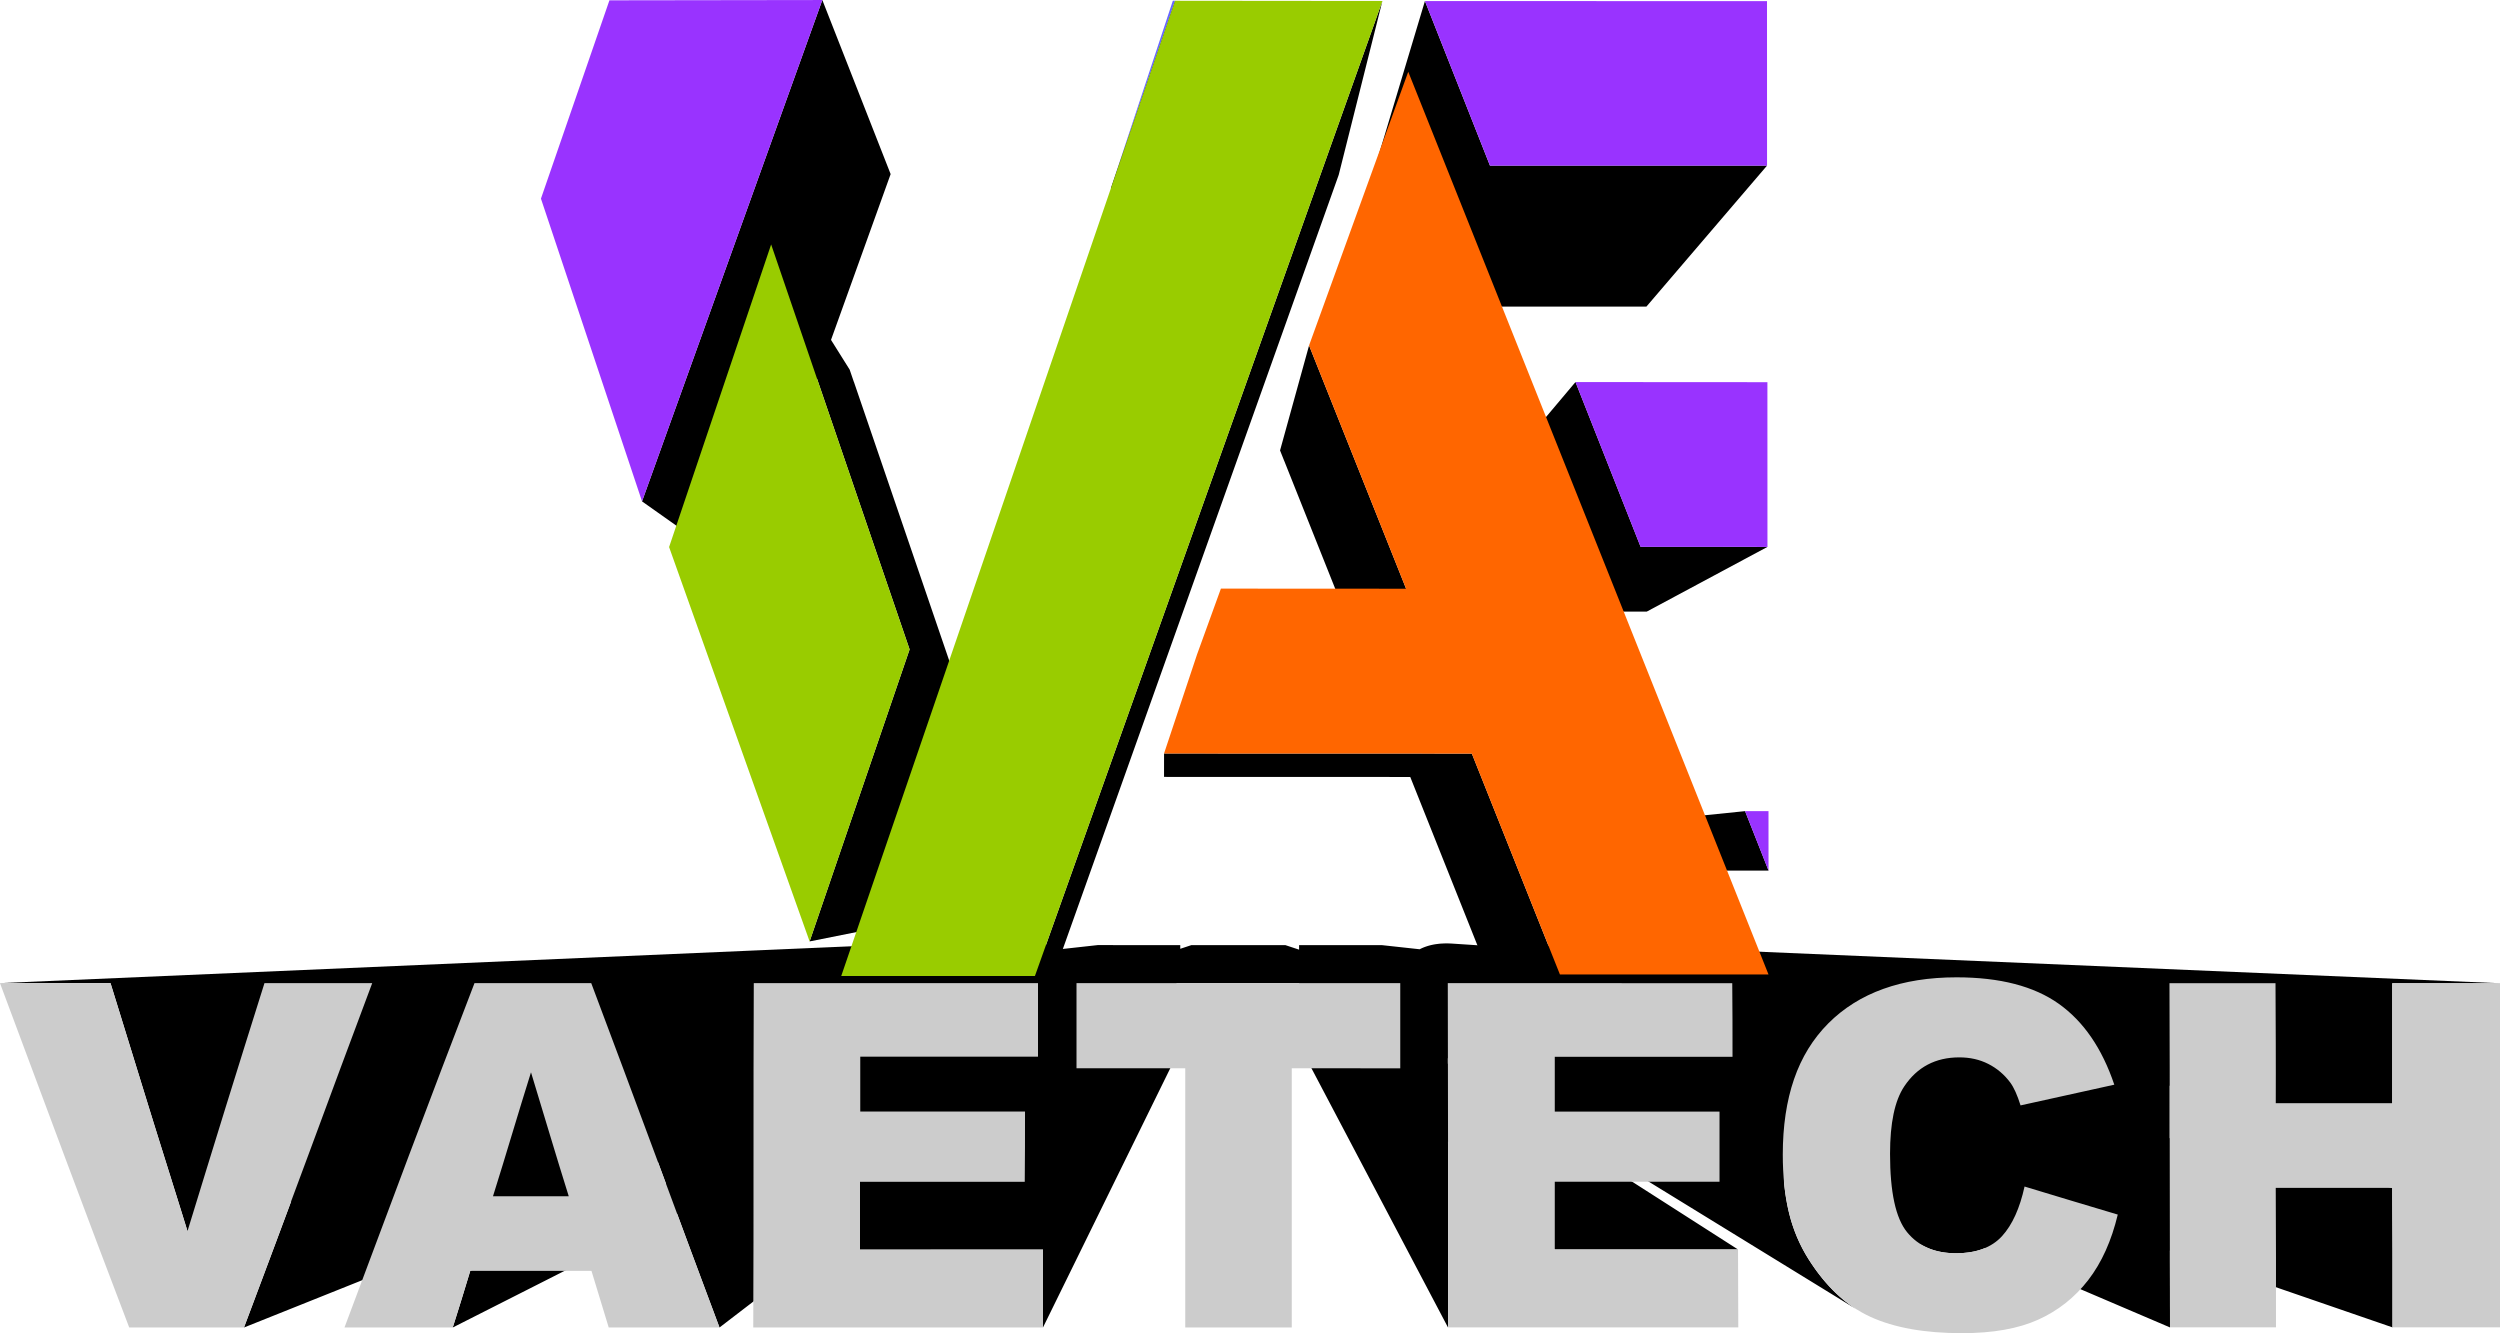 <?xml version="1.0" encoding="UTF-8"?>
<!DOCTYPE svg PUBLIC "-//W3C//DTD SVG 1.1//EN" "http://www.w3.org/Graphics/SVG/1.1/DTD/svg11.dtd">
<!-- Creator: CorelDRAW 2018 (64-Bit) -->
<svg xmlns="http://www.w3.org/2000/svg" xml:space="preserve" width="10.499in" height="5.599in" version="1.1" style="shape-rendering:geometricPrecision; text-rendering:geometricPrecision; image-rendering:optimizeQuality; fill-rule:evenodd; clip-rule:evenodd"
viewBox="0 0 1052.5 561.27"
 xmlns:xlink="http://www.w3.org/1999/xlink">
 <defs>
  <style type="text/css">
   <![CDATA[
    .fil0 {fill:black}
    .fil5 {fill:#6666FF}
    .fil3 {fill:#9933FF}
    .fil4 {fill:#99CC00}
    .fil2 {fill:#FF6600}
    .fil1 {fill:#CCCCCC;fill-rule:nonzero}
   ]]>
  </style>
 </defs>
 <g id="Layer_x0020_1">
  <g id="_2358113460128">
   <polygon class="fil0" points="-0,413.88 370.16,397.87 370.58,397.87 371,397.87 371.42,397.87 371.84,397.87 372.26,397.87 372.69,397.87 373.11,397.87 373.53,397.87 373.95,397.87 374.37,397.87 374.79,397.87 375.21,397.87 375.63,397.87 376.05,397.87 376.47,397.87 376.9,397.87 377.32,397.87 377.74,397.87 378.16,397.87 378.58,397.87 379,397.87 379.43,397.87 379.85,397.87 380.27,397.87 380.69,397.87 381.11,397.87 381.54,397.87 381.96,397.87 382.38,397.87 382.81,397.87 383.23,397.87 383.65,397.87 383.8,398.34 383.94,398.81 383.97,398.89 402.45,397.87 402.87,397.87 403.28,397.87 403.69,397.87 404.1,397.87 404.51,397.87 404.93,397.87 405.34,397.87 405.75,397.87 406.16,397.87 406.57,397.87 406.99,397.87 407.4,397.87 407.81,397.87 408.22,397.87 408.63,397.87 409.04,397.87 409.45,397.87 409.87,397.87 410.28,397.87 410.69,397.87 411.1,397.87 411.51,397.87 411.92,397.87 412.33,397.87 412.74,397.87 413.15,397.87 413.56,397.87 413.97,397.87 414.38,397.87 414.79,397.87 415.2,397.87 415.61,397.87 415.36,398.53 415.27,398.77 428.09,397.87 428.54,397.87 428.98,397.87 429.42,397.87 429.87,397.87 430.31,397.87 430.75,397.87 431.2,397.87 431.64,397.87 432.09,397.87 432.53,397.87 432.97,397.87 433.42,397.87 433.86,397.87 434.31,397.87 434.75,397.87 435.2,397.87 435.64,397.87 436.09,397.87 436.53,397.87 436.98,397.87 437.42,397.87 437.87,397.87 438.32,397.87 438.76,397.87 439.21,397.87 439.66,397.87 440.11,397.87 440.55,397.87 441,397.87 441.45,397.87 441.9,397.87 442.35,397.87 442.59,398.53 442.84,399.19 443.09,399.84 443.14,399.98 462.19,397.87 463.27,397.87 464.35,397.87 465.43,397.87 466.51,397.87 467.6,397.87 468.68,397.88 469.76,397.88 470.85,397.88 471.93,397.88 473.01,397.88 474.1,397.88 475.18,397.88 476.26,397.88 477.35,397.88 478.43,397.88 479.52,397.88 480.6,397.88 481.69,397.88 482.77,397.88 483.86,397.88 484.94,397.88 486.03,397.88 487.11,397.88 488.2,397.88 489.28,397.88 490.37,397.88 491.46,397.88 492.54,397.88 493.63,397.88 494.72,397.88 495.8,397.88 496.89,397.88 496.89,398.16 496.89,398.44 496.89,398.72 496.89,399 496.89,399.28 496.89,399.44 501.59,397.88 502.82,397.88 504.06,397.88 505.29,397.88 506.53,397.88 507.76,397.88 509,397.88 510.23,397.88 511.47,397.88 512.7,397.88 513.94,397.88 515.17,397.88 516.41,397.88 517.65,397.88 518.88,397.88 520.12,397.88 521.35,397.88 522.59,397.88 523.83,397.88 525.06,397.88 526.3,397.88 527.53,397.88 528.77,397.88 530.01,397.88 531.24,397.88 532.48,397.88 533.71,397.88 534.95,397.88 536.18,397.88 537.42,397.88 538.65,397.88 539.88,397.88 541.12,397.88 546.92,399.8 546.92,399.19 546.92,398.54 546.92,397.88 548,397.88 549.09,397.88 550.17,397.88 551.26,397.88 552.34,397.88 553.42,397.88 554.51,397.88 555.59,397.88 556.68,397.88 557.76,397.88 558.85,397.88 559.93,397.88 561.02,397.88 562.1,397.88 563.19,397.88 564.27,397.88 565.36,397.88 566.44,397.88 567.53,397.88 568.61,397.88 569.7,397.88 570.79,397.88 571.87,397.88 572.96,397.88 574.04,397.88 575.13,397.88 576.22,397.88 577.3,397.88 578.39,397.88 579.48,397.88 580.56,397.88 581.65,397.88 597.69,399.63 597.75,399.59 598.2,399.37 598.66,399.15 599.13,398.95 599.61,398.76 600.09,398.58 600.59,398.41 601.09,398.25 601.6,398.1 602.12,397.96 602.65,397.83 603.19,397.72 603.73,397.61 604.29,397.52 604.85,397.44 605.42,397.37 606,397.3 606.59,397.25 607.19,397.22 607.79,397.19 608.41,397.17 609.03,397.17 609.52,397.17 610.01,397.18 610.49,397.2 610.97,397.22 611.43,397.25 635.04,398.8 635.04,398.54 635.04,397.88 635.44,397.88 635.84,397.88 636.25,397.88 636.65,397.88 637.05,397.88 637.46,397.88 637.86,397.88 638.27,397.88 638.67,397.88 639.08,397.88 639.48,397.88 639.89,397.88 640.29,397.88 640.7,397.88 641.1,397.88 641.51,397.88 641.91,397.88 642.32,397.88 642.72,397.88 643.13,397.88 643.53,397.88 643.94,397.88 644.34,397.89 644.74,397.89 645.15,397.89 645.55,397.89 645.96,397.89 646.36,397.89 646.77,397.89 647.17,397.89 647.57,397.89 647.98,397.89 662.23,398.63 662.23,398.58 662.23,398.35 662.23,398.12 662.23,397.89 662.64,397.89 663.04,397.89 663.45,397.89 663.86,397.89 664.27,397.89 664.67,397.89 665.08,397.89 665.49,397.89 665.9,397.89 666.31,397.89 666.72,397.89 667.13,397.89 667.54,397.89 667.95,397.89 668.36,397.89 668.77,397.89 669.19,397.89 669.6,397.89 670.01,397.89 670.42,397.89 670.83,397.89 671.25,397.89 671.66,397.89 672.07,397.89 672.49,397.89 672.9,397.89 673.31,397.89 673.73,397.89 674.14,397.89 674.56,397.89 674.97,397.89 675.39,397.89 1052.5,413.94 1051.07,413.94 1049.64,413.94 1048.21,413.94 1046.78,413.94 1045.35,413.94 1043.93,413.94 1042.5,413.94 1041.07,413.94 1039.65,413.94 1038.22,413.94 1036.8,413.94 1035.38,413.94 1033.96,413.94 1032.54,413.94 1031.12,413.94 1029.7,413.94 1028.28,413.94 1026.86,413.94 1025.45,413.94 1024.03,413.94 1022.62,413.94 1021.21,413.94 1019.79,413.94 1018.38,413.94 1016.97,413.94 1015.56,413.94 1014.16,413.94 1012.75,413.94 1011.34,413.94 1009.94,413.94 1008.54,413.94 1007.14,413.94 1007.14,414.74 1007.14,415.53 1007.14,416.32 1007.14,417.12 1007.14,417.91 1007.14,418.71 1007.14,419.5 1007.14,420.3 1007.14,421.09 1007.14,421.89 1007.14,422.68 1007.14,423.47 1007.14,424.27 1007.14,425.06 1007.14,425.85 1007.14,426.65 1007.14,427.44 1007.14,428.23 1007.14,429.03 1007.14,429.82 1007.14,430.61 1007.14,431.4 1007.14,432.2 1007.14,432.99 1007.14,433.78 1007.14,434.57 1007.14,435.36 1007.14,436.15 1007.14,436.95 1007.14,437.74 1007.14,438.53 1007.14,439.32 1007.14,440.11 1007.14,440.9 1007.14,441.69 1007.14,442.48 1007.14,443.27 1007.14,444.05 1007.14,444.84 1007.14,445.63 1007.14,446.42 1007.14,447.21 1007.14,448 1007.14,448.79 1007.14,449.58 1007.14,450.37 1007.14,451.16 1007.14,451.95 1007.14,452.74 1007.14,453.53 1007.14,454.32 1007.14,455.11 1007.14,455.89 1007.14,456.68 1007.14,457.47 1007.14,458.26 1007.14,459.05 1007.14,459.84 1007.14,460.63 1007.14,461.42 1007.14,462.21 1007.14,463 1007.14,463.79 1007.14,464.58 1005.61,464.58 1004.08,464.58 1002.54,464.58 1001.01,464.58 999.48,464.58 997.95,464.58 996.42,464.58 994.88,464.58 993.35,464.58 991.82,464.58 990.28,464.58 988.75,464.58 987.21,464.58 985.68,464.58 984.15,464.58 982.61,464.58 981.08,464.58 979.54,464.58 978.01,464.58 976.48,464.58 974.94,464.58 973.41,464.58 971.87,464.58 970.34,464.58 968.81,464.58 967.28,464.58 965.74,464.58 964.21,464.58 962.68,464.58 961.15,464.58 959.62,464.58 958.09,464.58 913.46,457.09 913.46,459.26 913.46,461.52 913.46,463.78 913.46,466.04 913.46,468.3 913.46,470.57 913.46,472.82 913.46,475.08 913.46,477.34 913.46,479.14 1007.14,500.11 1007.14,501.03 1007.14,501.94 1007.14,502.86 1007.14,503.77 1007.14,504.69 1007.15,505.61 1007.15,506.52 1007.15,507.44 1007.16,508.35 1007.16,509.27 1007.16,510.18 1007.17,511.1 1007.17,512.01 1007.18,512.93 1007.18,513.84 1007.19,514.76 1007.19,515.67 1007.2,516.59 1007.2,517.5 1007.21,518.42 1007.21,519.34 1007.22,520.25 1007.22,521.17 1007.22,522.08 1007.23,523 1007.23,523.92 1007.23,524.83 1007.24,525.75 1007.24,526.67 1007.24,527.58 1007.24,528.5 1007.24,529.42 1007.24,530.33 1007.24,531.25 1007.24,532.17 1007.24,533.09 1007.24,534 1007.24,534.92 1007.24,535.84 1007.24,536.76 1007.24,537.67 1007.24,538.59 1007.24,539.51 1007.24,540.43 1007.24,541.35 1007.24,542.27 1007.24,543.18 1007.24,544.1 1007.24,545.02 1007.24,545.94 1007.24,546.86 1007.24,547.78 1007.24,548.7 1007.24,549.62 1007.24,550.54 1007.24,551.46 1007.24,552.38 1007.24,553.3 1007.24,554.22 1007.24,555.14 1007.24,556.06 1007.24,556.98 1007.24,557.9 1007.24,558.82 913.52,526.52 913.53,527.1 913.53,529.37 913.53,531.63 913.54,533.9 913.54,536.16 913.55,538.43 913.55,540.69 913.56,542.96 913.56,545.23 913.56,547.5 913.56,549.76 913.57,552.03 913.57,554.3 913.57,556.57 913.57,558.84 835.49,525.49 835.27,525.59 834.66,525.82 834.05,526.04 833.43,526.24 832.79,526.43 832.14,526.61 831.48,526.77 830.81,526.92 830.13,527.05 829.43,527.17 828.73,527.28 828.01,527.37 827.28,527.44 826.54,527.51 825.79,527.56 825.03,527.59 824.26,527.61 823.47,527.62 822.65,527.61 821.84,527.58 821.04,527.54 820.25,527.48 819.47,527.4 818.71,527.31 817.95,527.2 817.21,527.07 816.47,526.92 815.75,526.76 815.04,526.58 814.35,526.38 813.66,526.17 812.99,525.94 812.32,525.69 811.67,525.42 811.03,525.13 751.03,497.42 751.1,498.14 751.18,498.91 751.26,499.67 751.35,500.43 751.45,501.19 751.55,501.94 751.65,502.68 751.76,503.42 751.88,504.16 752,504.89 752.13,505.62 752.26,506.34 752.4,507.06 752.54,507.77 752.69,508.48 752.84,509.18 753,509.88 753.17,510.57 753.34,511.26 753.52,511.94 753.7,512.62 753.89,513.29 754.08,513.96 754.28,514.62 754.49,515.28 754.71,515.94 754.93,516.58 755.15,517.23 755.38,517.87 755.62,518.5 755.86,519.14 756.11,519.76 756.36,520.38 756.62,521 756.89,521.61 757.16,522.22 757.43,522.82 757.71,523.42 758,524.01 758.29,524.6 758.59,525.19 758.89,525.77 759.2,526.34 759.51,526.91 759.83,527.48 760.15,528.04 760.47,528.6 760.81,529.15 761.14,529.7 761.48,530.24 762.17,531.31 762.87,532.35 763.57,533.38 764.28,534.39 765,535.38 765.73,536.34 766.47,537.29 767.21,538.22 767.96,539.13 768.73,540.01 769.5,540.88 770.27,541.73 771.06,542.55 771.85,543.36 772.65,544.15 773.46,544.91 774.28,545.66 775.11,546.39 775.94,547.09 776.78,547.78 777.63,548.44 778.49,549.09 779.35,549.71 780.22,550.31 781.1,550.9 781.99,551.46 609.54,445.51 609.54,445.64 609.55,447.8 731.7,526.02 729.28,526.02 726.86,526.02 724.45,526.02 722.03,526.02 719.62,526.02 717.2,526.02 714.79,526.02 712.38,526.02 709.96,526.02 707.55,526.03 705.14,526.03 702.73,526.03 700.31,526.03 697.9,526.03 695.49,526.03 693.08,526.03 690.67,526.03 688.26,526.03 685.85,526.03 683.45,526.03 681.04,526.03 678.63,526.03 676.22,526.03 673.81,526.03 671.4,526.03 668.99,526.03 666.59,526.03 664.18,526.03 661.77,526.03 659.36,526.03 656.96,526.03 654.55,526.03 609.6,480.58 609.61,481.86 609.61,484.13 609.61,486.39 609.61,488.65 609.61,490.92 609.61,493.18 609.61,495.45 609.61,497.71 609.61,499.97 609.61,502.24 609.61,504.5 609.61,506.77 609.61,509.03 609.61,511.29 609.61,513.56 609.61,515.82 609.61,518.09 609.61,520.35 609.61,522.62 609.61,524.88 609.61,527.15 609.61,529.41 609.61,531.67 609.61,533.94 609.61,536.2 609.61,538.47 609.61,540.73 609.61,543 609.61,545.26 609.61,547.53 609.61,549.79 609.61,552.06 609.61,554.32 609.61,556.59 609.61,558.85 546.95,439.91 546.95,439.26 546.95,438.6 546.95,437.94 546.95,437.29 546.95,436.63 546.95,435.97 546.95,435.31 546.95,434.66 546.95,434 546.95,433.34 546.95,432.69 546.95,432.03 546.95,431.37 546.95,430.72 546.95,430.06 546.95,429.4 546.95,428.75 546.95,428.09 546.95,427.43 546.95,426.78 546.95,426.12 546.95,425.46 546.95,424.81 546.95,424.15 546.95,423.49 546.95,422.84 546.95,422.18 546.95,421.52 546.95,420.87 546.95,420.21 546.95,419.55 546.95,418.9 546.95,418.24 546.95,417.59 546.95,416.93 546.95,416.27 546.95,415.62 546.94,414.96 546.94,414.3 546.94,413.91 546.93,413.91 542.67,413.91 538.4,413.91 534.14,413.91 529.88,413.91 525.62,413.91 521.35,413.91 517.09,413.91 512.83,413.91 508.57,413.91 504.31,413.91 500.04,413.91 495.78,413.91 495.3,413.91 495.3,414.09 495.3,414.36 495.3,414.62 495.3,414.89 495.3,415.16 495.3,415.43 495.3,415.7 495.3,415.96 495.3,416.23 495.3,416.5 495.3,416.77 495.3,417.04 495.3,417.31 495.3,417.57 495.3,417.84 495.3,418.11 495.3,418.38 495.3,418.65 495.3,418.91 495.3,419.18 495.29,419.45 495.29,419.72 495.29,419.99 495.29,420.25 495.29,420.52 495.29,420.79 495.28,421.06 495.28,421.33 495.28,421.59 495.28,421.86 495.27,422.13 488.26,430.41 488.43,430.41 489.13,430.41 489.83,430.41 490.53,430.41 491.22,430.41 491.92,430.41 492.62,430.41 493.31,430.41 494.01,430.41 494.71,430.41 495.41,430.41 496.11,430.41 496.8,430.41 497.5,430.41 497.5,430.7 497.5,431 497.5,431.3 497.5,431.6 497.5,431.89 497.5,432.19 497.5,432.49 497.5,432.79 497.5,433.08 497.5,433.38 497.5,433.68 497.5,433.97 497.5,434.27 497.5,434.57 497.5,434.87 497.5,435.16 497.5,435.46 497.5,435.76 497.5,436.05 497.5,436.35 497.5,436.65 497.5,436.95 497.5,437.24 497.5,437.54 497.5,437.84 497.5,438.13 497.5,438.43 497.5,438.73 497.5,439.02 497.5,439.32 497.5,439.62 497.5,439.91 439.1,558.85 439.1,557.83 439.1,556.81 439.1,555.79 439.1,554.76 439.1,553.74 439.1,552.72 439.1,551.69 439.1,550.67 439.1,549.65 439.1,548.62 439.1,547.6 439.1,546.57 439.1,545.55 439.1,544.52 439.1,543.5 439.1,542.48 439.1,541.45 439.1,540.43 439.1,539.4 439.1,538.38 439.1,537.35 439.1,536.33 439.1,535.3 439.1,534.28 439.1,533.25 439.1,532.23 439.1,531.2 439.1,530.18 439.1,529.15 439.1,528.13 439.1,527.1 439.1,526.08 436.69,526.08 434.29,526.08 431.88,526.08 429.48,526.08 427.07,526.08 424.67,526.08 422.26,526.08 419.86,526.08 417.45,526.08 415.05,526.08 412.64,526.08 410.24,526.08 407.83,526.08 405.43,526.08 403.02,526.08 400.62,526.08 398.21,526.08 395.81,526.08 393.4,526.08 391,526.09 388.59,526.09 386.18,526.09 383.77,526.09 381.36,526.09 378.95,526.09 376.54,526.09 374.13,526.09 371.72,526.09 369.31,526.09 366.89,526.09 364.48,526.09 362.06,526.09 362.06,525.2 362.06,524.31 362.06,523.41 362.06,522.52 362.06,521.63 362.06,520.74 362.06,519.85 362.06,518.95 362.06,518.06 362.06,517.17 362.06,516.28 362.06,515.38 362.06,514.49 362.06,513.6 362.06,513.5 302.91,558.87 302.06,556.61 301.21,554.35 300.37,552.08 299.52,549.82 298.67,547.56 297.83,545.3 296.98,543.03 296.14,540.77 295.29,538.51 294.45,536.24 293.61,533.98 292.77,531.72 291.92,529.45 291.08,527.19 290.24,524.92 289.4,522.66 288.56,520.39 287.72,518.13 286.88,515.86 286.04,513.59 285.2,511.33 285.08,511.01 190.61,558.87 190.84,558.13 191.08,557.39 191.32,556.64 191.55,555.9 191.78,555.16 192.02,554.42 192.25,553.67 192.48,552.93 192.72,552.19 192.95,551.44 193.18,550.7 193.41,549.96 193.64,549.21 193.87,548.47 194.1,547.73 194.33,546.98 194.56,546.24 194.79,545.49 195.02,544.75 195.25,544 195.47,543.26 195.7,542.51 195.93,541.77 196.16,541.02 196.38,540.27 196.61,539.53 196.84,538.78 197.07,538.04 197.29,537.29 197.52,536.54 197.75,535.8 197.97,535.05 280.41,498.41 280.16,497.73 279.32,495.46 278.48,493.19 277.64,490.93 276.98,489.13 102.72,558.87 103.57,556.61 104.42,554.35 105.27,552.09 106.12,549.84 106.97,547.58 107.81,545.31 108.66,543.05 109.51,540.79 110.36,538.53 111.21,536.27 112.05,534 112.9,531.74 113.75,529.47 114.59,527.21 115.44,524.95 116.29,522.68 117.13,520.41 117.98,518.15 118.82,515.88 119.67,513.61 120.51,511.35 121.36,509.08 122.2,506.81 122.58,505.79 78.94,518.31 78.43,516.68 77.93,515.05 77.42,513.42 76.92,511.78 76.41,510.15 75.9,508.52 75.39,506.89 74.88,505.25 74.37,503.62 73.86,501.98 73.34,500.35 72.83,498.72 72.32,497.08 71.81,495.45 71.29,493.81 70.78,492.18 70.27,490.55 69.75,488.91 69.24,487.28 68.73,485.64 68.22,484.01 67.7,482.38 67.19,480.74 66.68,479.11 66.17,477.47 65.66,475.84 65.15,474.21 64.64,472.58 64.14,470.94 63.63,469.31 63.13,467.68 62.62,466.05 62.12,464.41 61.62,462.78 61.11,461.15 60.61,459.51 60.11,457.88 59.6,456.25 59.1,454.61 58.6,452.98 58.09,451.35 57.59,449.72 57.09,448.09 56.58,446.45 56.08,444.82 55.58,443.19 55.07,441.56 54.57,439.93 54.07,438.3 53.56,436.67 53.06,435.04 52.56,433.41 52.06,431.78 51.55,430.15 51.05,428.52 50.55,426.89 50.04,425.27 49.54,423.64 49.04,422.01 48.53,420.38 48.03,418.76 47.53,417.13 47.02,415.51 46.52,413.88 45.06,413.88 43.6,413.88 42.14,413.88 40.68,413.88 39.23,413.88 37.77,413.88 36.31,413.88 34.86,413.88 33.4,413.88 31.94,413.88 30.49,413.88 29.03,413.88 27.58,413.88 26.13,413.88 24.67,413.88 23.22,413.88 21.77,413.88 20.32,413.88 18.86,413.88 17.41,413.88 15.96,413.88 14.51,413.88 13.06,413.88 11.61,413.88 10.15,413.88 8.7,413.88 7.25,413.88 5.8,413.88 4.35,413.88 2.9,413.88 1.45,413.88 "/>
   <path class="fil1" d="M-0 413.88c15.47,0 30.94,0 46.52,0 5.37,17.33 10.73,34.74 16.1,52.16 5.37,17.41 10.95,34.86 16.31,52.27 5.37,-17.41 10.69,-34.88 16.1,-52.27 5.42,-17.42 10.84,-34.82 16.31,-52.15 15.16,0 30.31,0 45.36,0 -9.05,24.1 -18,48.3 -26.94,72.49 -8.95,24.21 -18,48.4 -27.05,72.48 -16.1,0.01 -32.31,0.01 -48.31,0.01 -9.16,-24.07 -18.37,-48.29 -27.37,-72.49 -9,-24.23 -18.1,-48.42 -27.05,-72.51zm249.02 121.15c-17.16,0 -34.1,0 -51.05,0.01 -2.42,7.97 -4.84,15.91 -7.37,23.82 -15.26,0 -30.52,0 -45.57,0 9.05,-24.09 18.05,-48.29 27.15,-72.48 9.11,-24.2 18.31,-48.37 27.58,-72.49 16.31,0 32.63,0 49.15,0 9.05,24.13 18.11,48.31 27.05,72.49 8.95,24.19 17.89,48.36 26.94,72.48 -15.58,0 -31.05,0 -46.63,0 -2.42,-7.92 -4.84,-15.86 -7.26,-23.83zm-9.58 -31.42c-2.74,-8.69 -5.37,-17.41 -8,-26.08 -2.63,-8.69 -5.26,-17.38 -7.89,-26.1 -2.74,8.72 -5.37,17.41 -8,26.1 -2.63,8.67 -5.26,17.41 -8,26.08 10.63,0 21.26,0 31.89,0zm77.89 -89.72c39.78,0 79.67,0.01 119.67,0.01 0,10.31 0,20.63 0,30.95 -24.94,-0.01 -49.89,-0.01 -74.83,-0.01 0,7.7 0,15.42 0,23.1 23.05,0 46.2,0 69.36,0 0,9.87 0,19.73 -0.11,29.59 -23.05,0 -46.2,0 -69.36,0 0,9.51 0,19.04 0,28.55 25.79,0 51.36,-0.01 77.04,-0.01 0,10.94 0,21.87 0,32.78 -40.73,0 -81.36,0.01 -121.98,0.01 0.11,-24.12 0.11,-48.3 0.11,-72.48 0,-24.16 0,-48.34 0.11,-72.49zm135.88 0.01c45.36,0 90.94,0 136.3,0 0,11.97 0,23.91 0,35.85 -15.26,0 -30.52,-0.01 -45.68,-0.01 0,18.19 0,36.39 0,54.56 0,18.17 0,36.37 0,54.55 -14.84,0 -29.79,0 -44.84,0 0,-18.16 0,-36.37 0,-54.55 0,-18.17 0,-36.37 0,-54.56 -15.26,-0.01 -30.52,-0.01 -45.78,-0.01 0,-11.94 0,-23.88 0,-35.82zm156.3 0c39.89,0 79.78,0.01 119.77,0.01 0.11,10.34 0.11,20.67 0.11,31 -25.05,-0.01 -49.99,-0.01 -74.83,-0.01 0,7.69 0,15.4 0,23.07 23.05,0 46.2,0 69.36,0 0,9.86 0,19.7 0,29.54 -23.15,0 -46.31,0 -69.36,0 0,9.5 0,19.01 0,28.51 25.68,0 51.36,0 77.15,-0.01 0,10.94 0.11,21.89 0.11,32.82 -40.84,0 -81.57,0.01 -122.19,0.01 0,-24.16 0,-48.31 0,-72.46 0,-24.13 -0.11,-48.3 -0.11,-72.48zm242.81 85.62c13.05,3.94 26,7.88 39.26,11.81 -2.63,11 -6.75,20.2 -12.42,27.55 -5.7,7.39 -12.74,12.95 -21.15,16.73 -8.32,3.74 -18.95,5.65 -32,5.65 -15.68,0 -28.53,-2.29 -38.52,-6.86 -10,-4.58 -18.71,-12.67 -26,-24.16 -3.66,-5.77 -6.53,-12.31 -8.31,-19.67 -1.79,-7.37 -2.63,-15.55 -2.63,-24.52 0,-11.96 1.58,-22.55 4.74,-31.73 3.16,-9.2 8,-17.04 14.42,-23.48 12.85,-12.88 30.94,-19.39 53.99,-19.39 18.31,0 32.62,3.74 43.05,11.15 10.42,7.41 18.21,18.74 23.37,34.05 -13.16,2.92 -26.31,5.81 -39.47,8.72 -1.37,-4.39 -2.83,-7.59 -4.32,-9.6 -2.51,-3.41 -5.68,-6.05 -9.26,-7.86 -3.68,-1.86 -7.68,-2.76 -12.21,-2.76 -10,0 -17.74,4.09 -23.15,12.19 -4.06,6.07 -6,15.54 -6,28.43 0,16.04 2.35,27.06 7.16,32.96 4.87,5.98 11.79,8.88 20.63,8.88 8.42,0 14.96,-2.38 19.37,-7.22 4.33,-4.76 7.47,-11.75 9.47,-20.87zm61.04 -85.6c14.84,0 29.79,0 44.63,0.01 0,8.48 0.05,16.93 0.11,25.36 0.05,8.42 0,16.85 0,25.27 16.31,0 32.73,0 49.05,0 0,-8.42 0,-16.84 0,-25.26 0,-8.43 0,-16.9 0,-25.38 14.95,0 30.1,0 45.36,0 0,24.24 0,48.37 0,72.43 0,24.1 0,48.22 0,72.45 -15.16,0 -30.31,0 -45.26,0 0,-9.83 0,-19.63 0,-29.41 0,-9.78 -0.11,-19.54 -0.11,-29.3 -16.31,0 -32.63,0 -49.05,0 0,9.78 0.1,19.54 0.1,29.3 0,9.78 0,19.6 0,29.42 -14.95,0 -29.79,0 -44.63,0 0,-24.21 -0.1,-48.34 -0.1,-72.46 0,-24.07 0,-48.22 -0.11,-72.45z"/>
  </g>
  <g id="_2358113461504">
   <path class="fil0" d="M581.99 0.4l-18.39 73.22 -117.03 328.39 -10.87 8.88 146.29 -410.49zm-41.34 193.62l-1.75 -4.39 12.22 -44.21 2.18 5.48 38.66 96.92 -20.38 23.73 -30.92 -77.54zm-49.6 133.04l-0.99 -0 0.01 -9.85 1.24 0 128.34 0.04 37.08 92.98 -33.34 -8.75 -29.67 -74.38 -102.67 -0.03zm-131.56 -166.31l44.88 131.26 -33.68 98.35 -29.84 5.97 42.09 -122.93 -38.96 -113.95 -29.74 82.7 -43.95 -31.08 75.91 -211.08 28.76 73.3 -25.1 69.8 7.85 12.52 1.76 5.15zm135.23 -160.45l-0.94 73.23 -21.59 63.06 -4.46 -57.47 26.99 -78.82zm155.85 257.15l-21.93 -55.5 34.65 -41.13 27.41 69.37 2.91 0 50.51 0.03 -50.82 27.25 -40.41 -0.02 -2.33 -0zm-50.73 -128.38l-21.91 -55.44 21.97 -73.21 27.38 69.3 5.38 0 111.27 -0.01 -50.78 59.35 -89.02 0.01 -4.3 -0zm144.72 237.45l-50.9 -0.01 -7.91 -20.03 48.93 -5 9.89 25.04z"/>
   <g>
    <polygon class="fil2" points="592.87,30.2 595.68,37.23 744.54,410.24 656.72,410.23 619.63,317.25 491.3,317.21 490.06,317.21 503.94,275.56 514,247.8 517.18,247.8 591.95,247.84 553.29,150.91 551.11,145.43 "/>
    <polygon class="fil3" points="270.3,211.08 346.21,0 256.57,0.13 227.74,83.62 "/>
    <polygon class="fil4" points="340.85,396.34 282.88,233.65 281.69,230.3 324.65,102.9 326.85,109.33 382.94,273.41 "/>
    <polygon class="fil5" points="467.73,79.14 493.76,0.31 494.71,0.31 "/>
    <path class="fil3" d="M734.66 341.49l1.2 0 8.68 0 0.01 22.89 0 2.15 -9.89 -25.04zm-134.76 -341.06l6.44 0.01 137.57 0.03 0.02 69.26 -111.27 0.01 -5.38 -0 -27.38 -69.3zm63.38 160.41l3.97 0 76.83 0.05 0.02 69.35 -50.51 -0.03 -2.91 -0 -27.41 -69.37z"/>
    <polygon class="fil4" points="467.73,79.14 494.71,0.31 500.32,0.32 581.99,0.4 435.7,410.9 355.6,410.89 354.16,410.89 "/>
   </g>
  </g>
 </g>
</svg>
